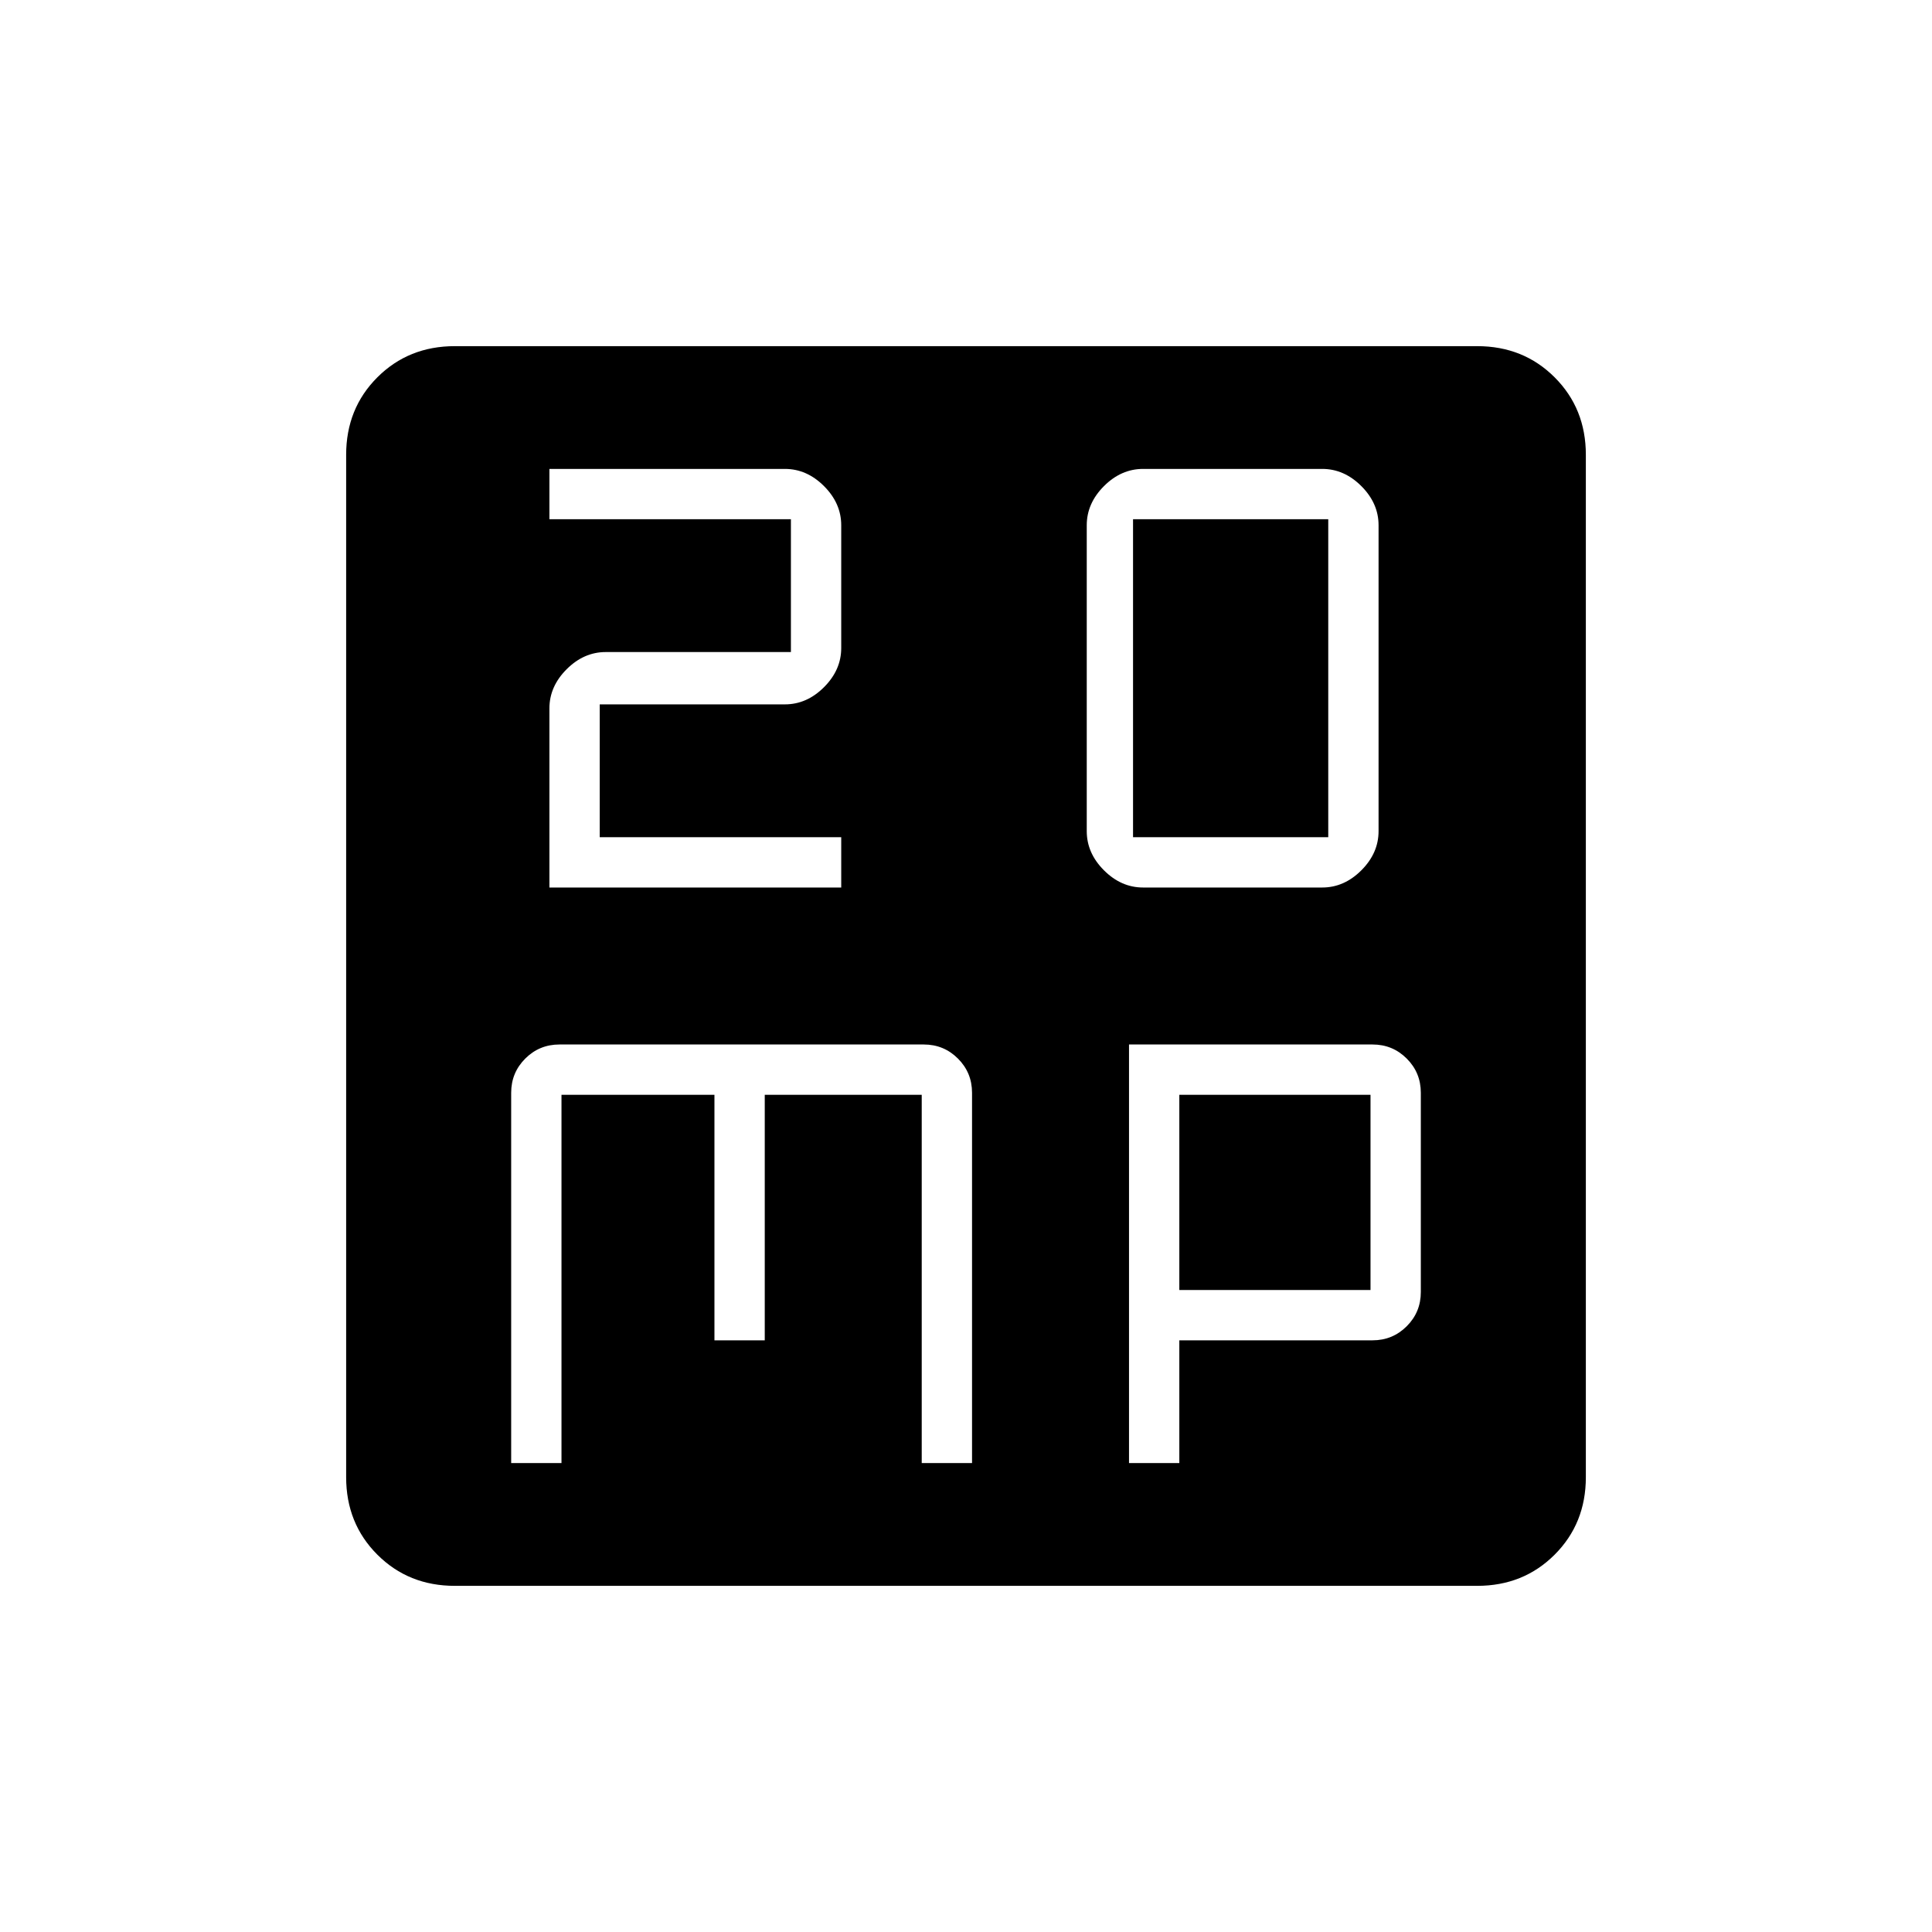 <svg xmlns="http://www.w3.org/2000/svg" height="48" viewBox="0 -960 960 960" width="48"><path d="M273-519h145v-25H298v-66h92q10.9 0 19.45-8.55Q418-627.1 418-638v-61q0-10.9-8.55-19.45Q400.9-727 390-727H273v25h120v66h-92q-10.9 0-19.45 8.55Q273-618.9 273-608v89Zm295 0h89q10.9 0 19.45-8.55Q685-536.1 685-547v-152q0-10.9-8.55-19.45Q667.9-727 657-727h-89q-10.9 0-19.45 8.55Q540-709.9 540-699v152q0 10.9 8.55 19.45Q557.1-519 568-519Zm-5-25v-158h97v158h-97ZM254-233h25v-183h76v122h25v-122h78v183h25v-184q0-10-7-17t-17-7H278q-10 0-17 7t-7 17v184Zm307 0h25v-61h96q10 0 17-7t7-17v-99q0-10-7-17t-17-7H561v208Zm25-86v-97h95v97h-95ZM226-172q-23 0-38.5-15.5T172-226v-508q0-23 15.5-38.5T226-788h508q23 0 38.5 15.5T788-734v508q0 23-15.5 38.5T734-172H226Z"/></svg>